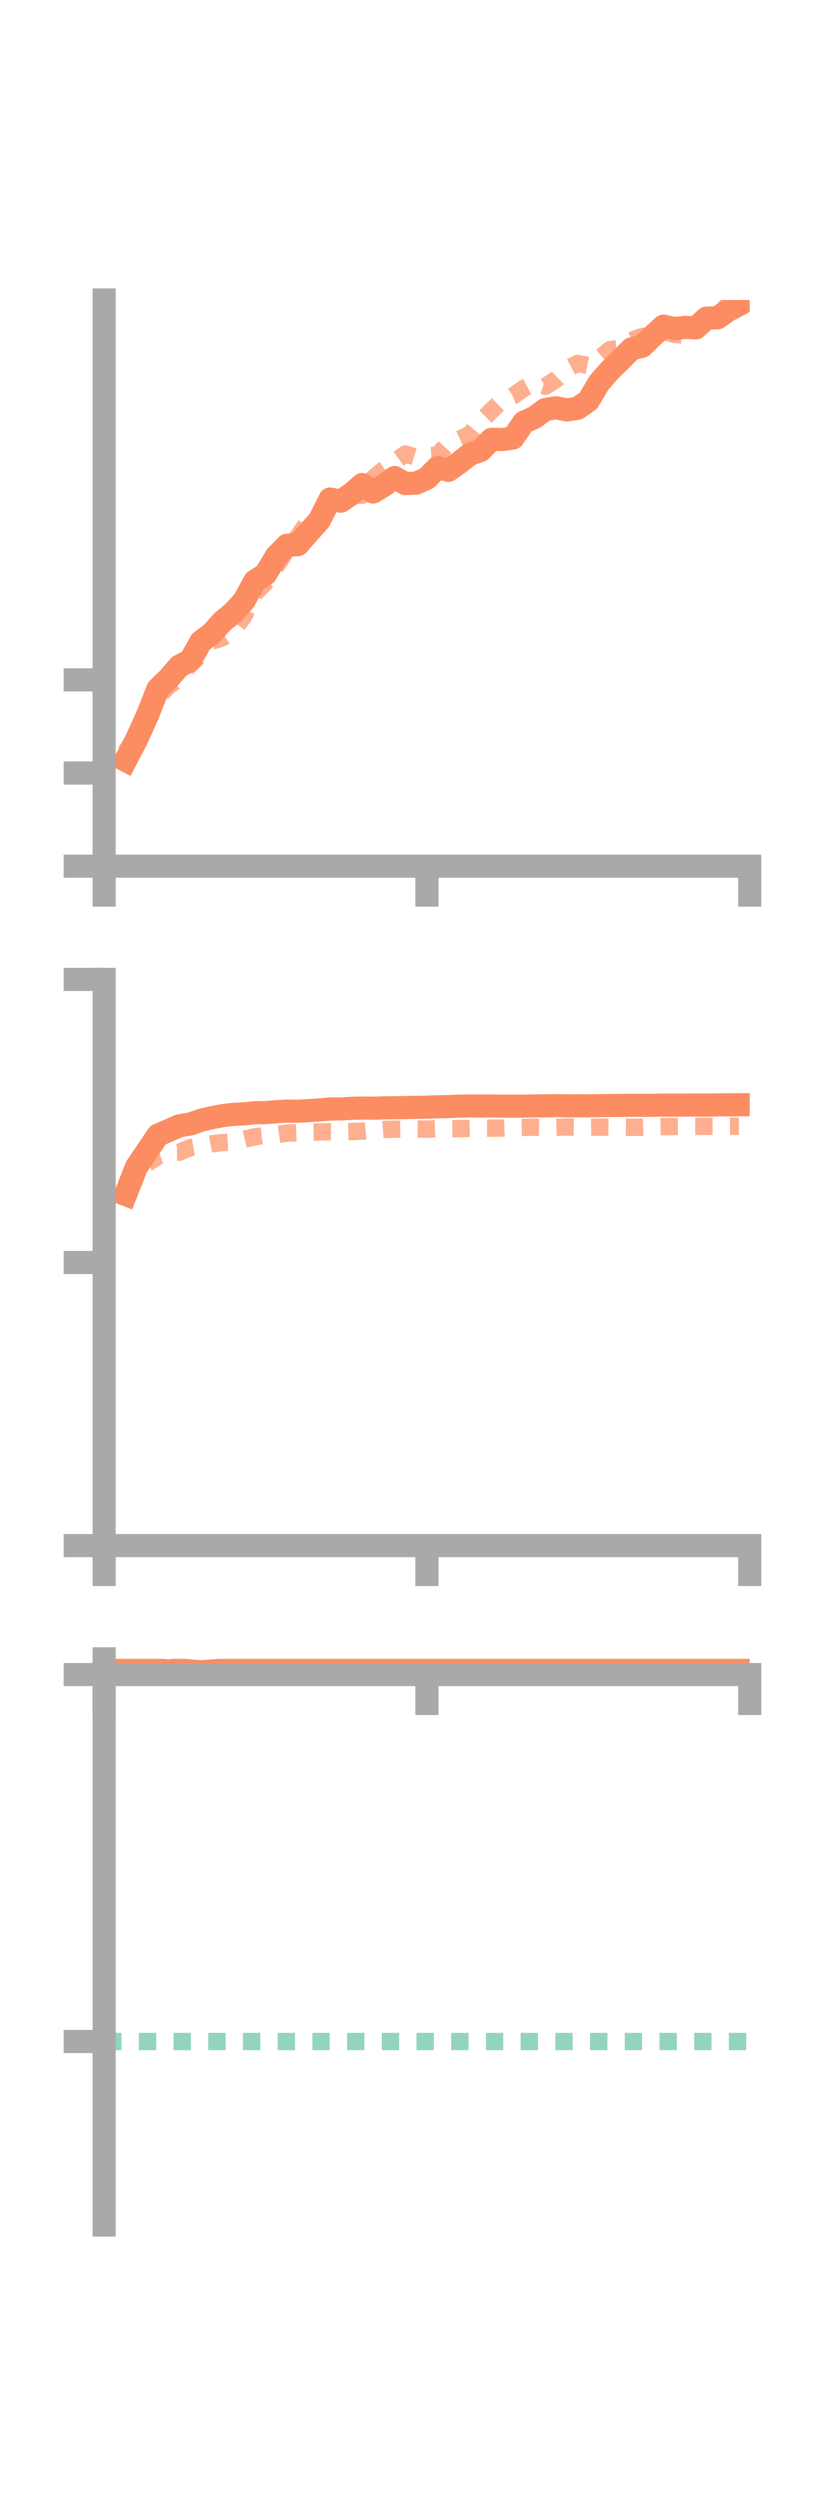<?xml version="1.0" encoding="utf-8" standalone="no"?>
<!DOCTYPE svg PUBLIC "-//W3C//DTD SVG 1.1//EN"
  "http://www.w3.org/Graphics/SVG/1.1/DTD/svg11.dtd">
<!-- Created with matplotlib (https://matplotlib.org/) -->
<svg height="216pt" version="1.1" viewBox="0 0 72 216" width="72pt" xmlns="http://www.w3.org/2000/svg" xmlns:xlink="http://www.w3.org/1999/xlink">
 <defs>
  <style type="text/css">*{stroke-linecap:butt;stroke-linejoin:round;}</style>
 </defs>
 <g id="figure_1">
  <g id="patch_1">
   <path d="M 0 216 
L 72 216 
L 72 0 
L 0 0 
z
" style="fill:none;"/>
  </g>
  <g id="axes_1">
   <g id="patch_2">
    <path d="M 9 74.838 
L 64.8 74.838 
L 64.8 25.92 
L 9 25.92 
z
" style="fill:none;"/>
   </g>
   <g id="matplotlib.axis_1">
    <g id="xtick_1">
     <g id="line2d_1">
      <defs>
       <path d="M 0 0 
L 0 3.5 
" id="m4fdce7a59a" style="stroke:#a9a9a9;stroke-width:2;"/>
      </defs>
      <g>
       <use style="fill:#a9a9a9;stroke:#a9a9a9;stroke-width:2;" x="9" xlink:href="#m4fdce7a59a" y="74.838"/>
      </g>
     </g>
    </g>
    <g id="xtick_2">
     <g id="line2d_2">
      <g>
       <use style="fill:#a9a9a9;stroke:#a9a9a9;stroke-width:2;" x="36.9" xlink:href="#m4fdce7a59a" y="74.838"/>
      </g>
     </g>
    </g>
    <g id="xtick_3">
     <g id="line2d_3">
      <g>
       <use style="fill:#a9a9a9;stroke:#a9a9a9;stroke-width:2;" x="64.8" xlink:href="#m4fdce7a59a" y="74.838"/>
      </g>
     </g>
    </g>
   </g>
   <g id="matplotlib.axis_2">
    <g id="ytick_1">
     <g id="line2d_4">
      <defs>
       <path d="M 0 0 
L -3.5 0 
" id="m76827d6731" style="stroke:#a9a9a9;stroke-width:2;"/>
      </defs>
      <g>
       <use style="fill:#a9a9a9;stroke:#a9a9a9;stroke-width:2;" x="9" xlink:href="#m76827d6731" y="74.838"/>
      </g>
     </g>
    </g>
    <g id="ytick_2">
     <g id="line2d_5">
      <g>
       <use style="fill:#a9a9a9;stroke:#a9a9a9;stroke-width:2;" x="9" xlink:href="#m76827d6731" y="66.789"/>
      </g>
     </g>
    </g>
    <g id="ytick_3">
     <g id="line2d_6">
      <g>
       <use style="fill:#a9a9a9;stroke:#a9a9a9;stroke-width:2;" x="9" xlink:href="#m76827d6731" y="58.74"/>
      </g>
     </g>
    </g>
   </g>
   <g id="line2d_7">
    <path clip-path="url(#p0e26337db6)" d="M 10.86 65.696 
L 11.79 63.911 
L 12.72 61.865 
L 13.65 59.521 
L 14.58 58.621 
L 15.51 57.549 
L 16.44 57.07 
L 17.37 55.431 
L 18.3 54.736 
L 19.23 53.7 
L 20.16 52.931 
L 21.09 51.913 
L 22.02 50.208 
L 22.95 49.617 
L 23.88 48.061 
L 24.81 47.11 
L 25.74 47.06 
L 26.67 46.003 
L 27.6 44.958 
L 28.53 43.115 
L 29.46 43.303 
L 30.39 42.659 
L 31.32 41.861 
L 32.25 42.508 
L 33.18 41.942 
L 34.11 41.26 
L 35.04 41.784 
L 35.97 41.744 
L 36.9 41.324 
L 37.83 40.388 
L 38.76 40.639 
L 39.69 39.983 
L 40.62 39.244 
L 41.55 38.921 
L 42.48 37.955 
L 43.41 37.979 
L 44.34 37.843 
L 45.27 36.488 
L 46.2 36.066 
L 47.13 35.382 
L 48.06 35.234 
L 48.99 35.42 
L 49.92 35.279 
L 50.85 34.628 
L 51.78 33.069 
L 52.71 32.007 
L 53.64 31.098 
L 54.57 30.15 
L 55.5 29.913 
L 56.43 29.018 
L 57.36 28.175 
L 58.29 28.386 
L 59.22 28.285 
L 60.15 28.334 
L 61.08 27.48 
L 62.01 27.464 
L 62.94 26.813 
L 63.87 26.322 
" style="fill:none;stroke:#fc8d62;stroke-linecap:square;stroke-width:2;"/>
   </g>
   <g id="line2d_8">
    <path clip-path="url(#p0e26337db6)" d="M 10.86 64.964 
L 11.79 63.638 
L 12.72 61.486 
L 13.65 60.218 
L 14.58 59.264 
L 15.51 58.618 
L 16.44 57.357 
L 17.37 56.571 
L 18.3 55.404 
L 19.23 55.101 
L 20.16 54.504 
L 21.09 53.216 
L 22.02 51.284 
L 22.95 50.326 
L 23.88 48.926 
L 24.81 47.468 
L 25.74 46.383 
L 26.67 45.007 
L 27.6 44.762 
L 28.53 43.284 
L 29.46 43.099 
L 30.39 42.796 
L 31.32 42.786 
L 32.25 41.343 
L 33.18 40.562 
L 34.11 39.894 
L 35.04 39.225 
L 35.97 39.506 
L 36.9 39.384 
L 37.83 39.335 
L 38.76 38.304 
L 39.69 37.961 
L 40.62 37.524 
L 41.55 36.41 
L 42.48 35.48 
L 43.41 34.578 
L 44.34 34.214 
L 45.27 33.557 
L 46.2 33.076 
L 47.13 33.379 
L 48.06 32.793 
L 48.99 31.888 
L 49.92 31.398 
L 50.85 31.591 
L 51.78 31.006 
L 52.71 30.213 
L 53.64 30.087 
L 54.57 29.426 
L 55.5 29.068 
L 56.43 28.985 
L 57.36 28.641 
L 58.29 28.895 
L 59.22 28.969 
L 60.15 27.948 
L 61.08 27.783 
L 62.01 27.263 
L 62.94 26.324 
L 63.87 26.593 
" style="fill:none;stroke:#fc8d62;stroke-dasharray:1.5,1.5;stroke-dashoffset:0;stroke-opacity:0.7;stroke-width:1.5;"/>
   </g>
   <g id="patch_3">
    <path d="M 9 74.838 
L 9 25.92 
" style="fill:none;stroke:#a9a9a9;stroke-linecap:square;stroke-linejoin:miter;stroke-width:2;"/>
   </g>
   <g id="patch_4">
    <path d="M 64.8 74.838 
L 64.8 25.92 
" style="fill:none;"/>
   </g>
   <g id="patch_5">
    <path d="M 9 74.838 
L 64.8 74.838 
" style="fill:none;stroke:#a9a9a9;stroke-linecap:square;stroke-linejoin:miter;stroke-width:2;"/>
   </g>
   <g id="patch_6">
    <path d="M 9 25.92 
L 64.8 25.92 
" style="fill:none;"/>
   </g>
  </g>
  <g id="axes_2">
   <g id="patch_7">
    <path d="M 9 133.539 
L 64.8 133.539 
L 64.8 84.621 
L 9 84.621 
z
" style="fill:none;"/>
   </g>
   <g id="matplotlib.axis_3">
    <g id="xtick_4">
     <g id="line2d_9">
      <g>
       <use style="fill:#a9a9a9;stroke:#a9a9a9;stroke-width:2;" x="9" xlink:href="#m4fdce7a59a" y="133.539"/>
      </g>
     </g>
    </g>
    <g id="xtick_5">
     <g id="line2d_10">
      <g>
       <use style="fill:#a9a9a9;stroke:#a9a9a9;stroke-width:2;" x="36.9" xlink:href="#m4fdce7a59a" y="133.539"/>
      </g>
     </g>
    </g>
    <g id="xtick_6">
     <g id="line2d_11">
      <g>
       <use style="fill:#a9a9a9;stroke:#a9a9a9;stroke-width:2;" x="64.8" xlink:href="#m4fdce7a59a" y="133.539"/>
      </g>
     </g>
    </g>
   </g>
   <g id="matplotlib.axis_4">
    <g id="ytick_4">
     <g id="line2d_12">
      <g>
       <use style="fill:#a9a9a9;stroke:#a9a9a9;stroke-width:2;" x="9" xlink:href="#m76827d6731" y="133.539"/>
      </g>
     </g>
    </g>
    <g id="ytick_5">
     <g id="line2d_13">
      <g>
       <use style="fill:#a9a9a9;stroke:#a9a9a9;stroke-width:2;" x="9" xlink:href="#m76827d6731" y="109.08"/>
      </g>
     </g>
    </g>
    <g id="ytick_6">
     <g id="line2d_14">
      <g>
       <use style="fill:#a9a9a9;stroke:#a9a9a9;stroke-width:2;" x="9" xlink:href="#m76827d6731" y="84.621"/>
      </g>
     </g>
    </g>
   </g>
   <g id="line2d_15">
    <path clip-path="url(#p8a4f5f9020)" d="M 10.86 103.206 
L 11.79 100.829 
L 12.72 99.455 
L 13.65 98.077 
L 14.58 97.674 
L 15.51 97.267 
L 16.44 97.115 
L 17.37 96.793 
L 18.3 96.57 
L 19.23 96.396 
L 20.16 96.279 
L 21.09 96.241 
L 22.02 96.139 
L 22.95 96.13 
L 23.88 96.053 
L 24.81 95.998 
L 25.74 96.011 
L 26.67 95.958 
L 27.6 95.899 
L 28.53 95.818 
L 29.46 95.812 
L 30.39 95.756 
L 31.32 95.734 
L 32.25 95.748 
L 33.18 95.718 
L 34.11 95.71 
L 35.04 95.694 
L 35.97 95.673 
L 36.9 95.658 
L 37.83 95.63 
L 38.76 95.611 
L 39.69 95.569 
L 40.62 95.555 
L 41.55 95.559 
L 42.48 95.554 
L 43.41 95.572 
L 44.34 95.572 
L 45.27 95.573 
L 46.2 95.549 
L 47.13 95.545 
L 48.06 95.527 
L 48.99 95.544 
L 49.92 95.54 
L 50.85 95.543 
L 51.78 95.526 
L 52.71 95.518 
L 53.64 95.51 
L 54.57 95.494 
L 55.5 95.502 
L 56.43 95.499 
L 57.36 95.481 
L 58.29 95.482 
L 59.22 95.478 
L 60.15 95.47 
L 61.08 95.479 
L 62.01 95.463 
L 62.94 95.456 
L 63.87 95.45 
" style="fill:none;stroke:#fc8d62;stroke-linecap:square;stroke-width:2;"/>
   </g>
   <g id="line2d_16">
    <path clip-path="url(#p8a4f5f9020)" d="M 10.86 103.091 
L 11.79 101.813 
L 12.72 100.512 
L 13.65 99.904 
L 14.58 99.558 
L 15.51 99.549 
L 16.44 99.155 
L 17.37 98.997 
L 18.3 98.825 
L 19.23 98.721 
L 20.16 98.667 
L 21.09 98.447 
L 22.02 98.215 
L 22.95 98.102 
L 23.88 98.034 
L 24.81 97.905 
L 25.74 97.868 
L 26.67 97.812 
L 27.6 97.806 
L 28.53 97.773 
L 29.46 97.78 
L 30.39 97.768 
L 31.32 97.732 
L 32.25 97.656 
L 33.18 97.586 
L 34.11 97.564 
L 35.04 97.547 
L 35.97 97.55 
L 36.9 97.561 
L 37.83 97.519 
L 38.76 97.536 
L 39.69 97.518 
L 40.62 97.496 
L 41.55 97.48 
L 42.48 97.477 
L 43.41 97.469 
L 44.34 97.421 
L 45.27 97.406 
L 46.2 97.392 
L 47.13 97.416 
L 48.06 97.398 
L 48.99 97.374 
L 49.92 97.391 
L 50.85 97.41 
L 51.78 97.385 
L 52.71 97.399 
L 53.64 97.394 
L 54.57 97.405 
L 55.5 97.389 
L 56.43 97.354 
L 57.36 97.34 
L 58.29 97.335 
L 59.22 97.325 
L 60.15 97.322 
L 61.08 97.313 
L 62.01 97.314 
L 62.94 97.307 
L 63.87 97.31 
" style="fill:none;stroke:#fc8d62;stroke-dasharray:1.5,1.5;stroke-dashoffset:0;stroke-opacity:0.7;stroke-width:1.5;"/>
   </g>
   <g id="patch_8">
    <path d="M 9 133.539 
L 9 84.621 
" style="fill:none;stroke:#a9a9a9;stroke-linecap:square;stroke-linejoin:miter;stroke-width:2;"/>
   </g>
   <g id="patch_9">
    <path d="M 64.8 133.539 
L 64.8 84.621 
" style="fill:none;"/>
   </g>
   <g id="patch_10">
    <path d="M 9 133.539 
L 64.8 133.539 
" style="fill:none;stroke:#a9a9a9;stroke-linecap:square;stroke-linejoin:miter;stroke-width:2;"/>
   </g>
   <g id="patch_11">
    <path d="M 9 84.621 
L 64.8 84.621 
" style="fill:none;"/>
   </g>
  </g>
  <g id="axes_3">
   <g id="patch_12">
    <path d="M 9 192.24 
L 64.8 192.24 
L 64.8 143.322 
L 9 143.322 
z
" style="fill:none;"/>
   </g>
   <g id="matplotlib.axis_5">
    <g id="xtick_7">
     <g id="line2d_17">
      <g>
       <use style="fill:#a9a9a9;stroke:#a9a9a9;stroke-width:2;" x="9" xlink:href="#m4fdce7a59a" y="144.682"/>
      </g>
     </g>
    </g>
    <g id="xtick_8">
     <g id="line2d_18">
      <g>
       <use style="fill:#a9a9a9;stroke:#a9a9a9;stroke-width:2;" x="36.9" xlink:href="#m4fdce7a59a" y="144.682"/>
      </g>
     </g>
    </g>
    <g id="xtick_9">
     <g id="line2d_19">
      <g>
       <use style="fill:#a9a9a9;stroke:#a9a9a9;stroke-width:2;" x="64.8" xlink:href="#m4fdce7a59a" y="144.682"/>
      </g>
     </g>
    </g>
   </g>
   <g id="matplotlib.axis_6">
    <g id="ytick_7">
     <g id="line2d_20">
      <g>
       <use style="fill:#a9a9a9;stroke:#a9a9a9;stroke-width:2;" x="9" xlink:href="#m76827d6731" y="144.682"/>
      </g>
     </g>
    </g>
    <g id="ytick_8">
     <g id="line2d_21">
      <g>
       <use style="fill:#a9a9a9;stroke:#a9a9a9;stroke-width:2;" x="9" xlink:href="#m76827d6731" y="176.387"/>
      </g>
     </g>
    </g>
   </g>
   <g id="line2d_22">
    <path clip-path="url(#p74444f0029)" d="M 10.86 143.407 
L 11.79 143.322 
L 12.72 144.38 
L 13.65 144.275 
L 14.58 144.381 
L 15.51 144.246 
L 16.44 144.371 
L 17.37 144.439 
L 18.3 144.374 
L 19.23 144.3 
L 20.16 144.268 
L 21.09 144.279 
L 22.02 144.094 
L 22.95 144.06 
L 23.88 144.215 
L 24.81 144.245 
L 25.74 144.293 
L 26.67 144.214 
L 27.6 144.177 
L 28.53 144.212 
L 29.46 144.137 
L 30.39 144.103 
L 31.32 144.124 
L 32.25 144.013 
L 33.18 143.969 
L 34.11 143.93 
L 35.04 143.784 
L 35.97 143.686 
L 36.9 143.598 
L 37.83 143.676 
L 38.76 143.682 
L 39.69 143.724 
L 40.62 143.815 
L 41.55 143.837 
L 42.48 143.818 
L 43.41 143.848 
L 44.34 143.864 
L 45.27 143.872 
L 46.2 143.896 
L 47.13 143.881 
L 48.06 143.869 
L 48.99 143.884 
L 49.92 143.921 
L 50.85 143.941 
L 51.78 143.931 
L 52.71 143.982 
L 53.64 144.016 
L 54.57 144.025 
L 55.5 144.057 
L 56.43 144.075 
L 57.36 144.043 
L 58.29 143.983 
L 59.22 143.962 
L 60.15 143.978 
L 61.08 144.026 
L 62.01 144.015 
L 62.94 144.081 
L 63.87 144.074 
" style="fill:none;stroke:#fc8d62;stroke-linecap:square;stroke-width:2;"/>
   </g>
   <g id="line2d_23">
    <path clip-path="url(#p74444f0029)" d="M 10.86 144.637 
L 11.79 144.71 
L 12.72 144.683 
L 13.65 144.676 
L 14.58 144.682 
L 15.51 144.682 
L 16.44 144.682 
L 17.37 144.677 
L 18.3 144.665 
L 19.23 144.676 
L 20.16 144.682 
L 21.09 144.682 
L 22.02 144.682 
L 22.95 144.679 
L 23.88 144.682 
L 24.81 144.683 
L 25.74 144.682 
L 26.67 144.682 
L 27.6 144.682 
L 28.53 144.682 
L 29.46 144.682 
L 30.39 144.683 
L 31.32 144.684 
L 32.25 144.682 
L 33.18 144.682 
L 34.11 144.682 
L 35.04 144.683 
L 35.97 144.682 
L 36.9 144.682 
L 37.83 144.682 
L 38.76 144.682 
L 39.69 144.682 
L 40.62 144.682 
L 41.55 144.682 
L 42.48 144.684 
L 43.41 144.682 
L 44.34 144.682 
L 45.27 144.682 
L 46.2 144.682 
L 47.13 144.682 
L 48.06 144.682 
L 48.99 144.682 
L 49.92 144.682 
L 50.85 144.682 
L 51.78 144.682 
L 52.71 144.682 
L 53.64 144.682 
L 54.57 144.682 
L 55.5 144.683 
L 56.43 144.682 
L 57.36 144.682 
L 58.29 144.682 
L 59.22 144.682 
L 60.15 144.682 
L 61.08 144.682 
L 62.01 144.682 
L 62.94 144.682 
L 63.87 144.682 
" style="fill:none;stroke:#fc8d62;stroke-dasharray:1.5,1.5;stroke-dashoffset:0;stroke-opacity:0.7;stroke-width:1.5;"/>
   </g>
   <g id="line2d_24">
    <path clip-path="url(#p74444f0029)" d="M 9 176.387 
L 64.8 176.387 
" style="fill:none;stroke:#66c2a5;stroke-dasharray:1.5,1.5;stroke-dashoffset:0;stroke-opacity:0.7;stroke-width:1.5;"/>
   </g>
   <g id="patch_13">
    <path d="M 9 192.24 
L 9 143.322 
" style="fill:none;stroke:#a9a9a9;stroke-linecap:square;stroke-linejoin:miter;stroke-width:2;"/>
   </g>
   <g id="patch_14">
    <path d="M 64.8 192.24 
L 64.8 143.322 
" style="fill:none;"/>
   </g>
   <g id="patch_15">
    <path d="M 9 144.682 
L 64.8 144.682 
" style="fill:none;stroke:#a9a9a9;stroke-linecap:square;stroke-linejoin:miter;stroke-width:2;"/>
   </g>
   <g id="patch_16">
    <path d="M 9 143.322 
L 64.8 143.322 
" style="fill:none;"/>
   </g>
  </g>
 </g>
 <defs>
  <clipPath id="p0e26337db6">
   <rect height="48.918" width="55.8" x="9" y="25.92"/>
  </clipPath>
  <clipPath id="p8a4f5f9020">
   <rect height="48.918" width="55.8" x="9" y="84.621"/>
  </clipPath>
  <clipPath id="p74444f0029">
   <rect height="48.918" width="55.8" x="9" y="143.322"/>
  </clipPath>
 </defs>
</svg>
